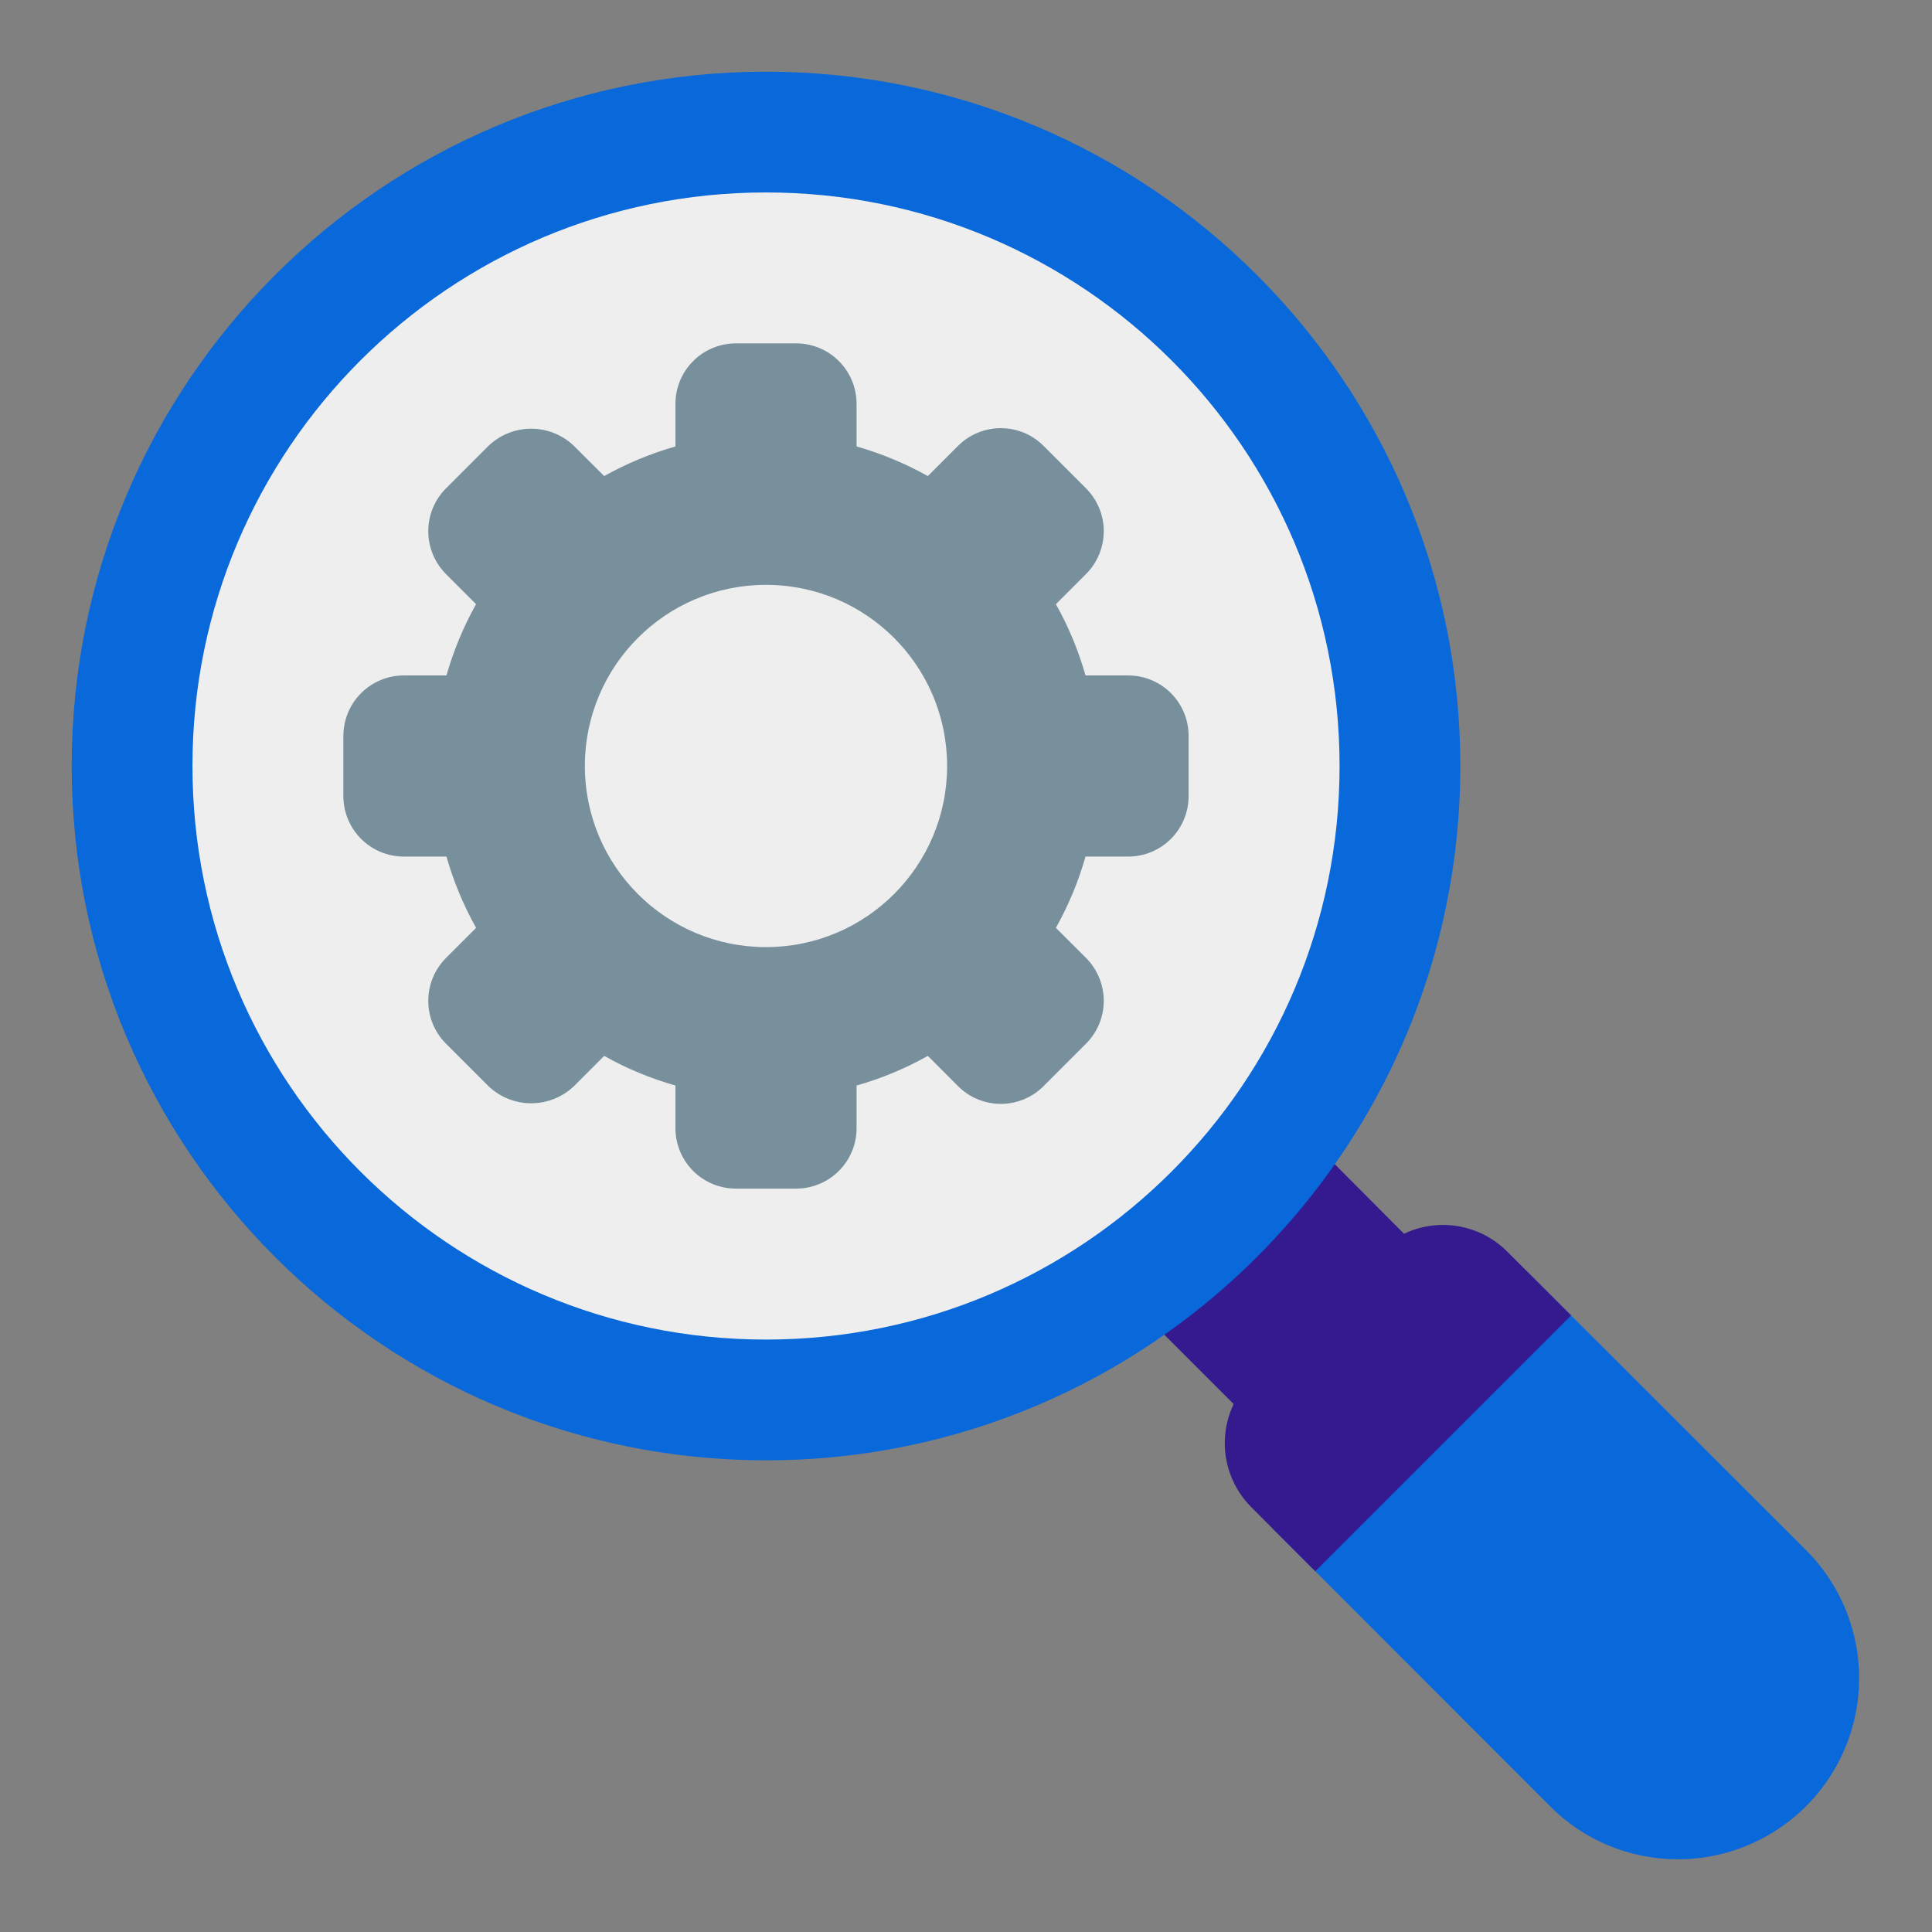<svg viewBox="0 0 36 36" fill="none" xmlns="http://www.w3.org/2000/svg">
<rect x="0" y="0" width="36" height="36" fill="#808080" stroke="none"/>
<path d="M26.491 23.32L24.016 20.834C23.959 20.776 23.89 20.732 23.814 20.703C23.738 20.675 23.657 20.664 23.576 20.67C23.495 20.676 23.416 20.7 23.345 20.739C23.274 20.779 23.212 20.833 23.164 20.898C22.529 21.761 21.762 22.518 20.891 23.143C20.825 23.19 20.77 23.252 20.73 23.323C20.69 23.394 20.666 23.473 20.66 23.554C20.653 23.635 20.664 23.717 20.692 23.793C20.72 23.87 20.765 23.939 20.822 23.997L23.317 26.492C23.369 26.544 23.431 26.585 23.5 26.614C23.568 26.642 23.641 26.657 23.715 26.657C23.789 26.657 23.862 26.642 23.93 26.614C23.998 26.585 24.06 26.544 24.113 26.492L26.49 24.114C26.595 24.009 26.654 23.866 26.654 23.717C26.655 23.568 26.596 23.425 26.491 23.32Z" fill="#35198E"/>
<path d="M14.273 27.211C21.419 27.211 27.211 21.419 27.211 14.273C27.211 7.128 21.419 1.336 14.273 1.336C7.128 1.336 1.336 7.128 1.336 14.273C1.336 21.419 7.128 27.211 14.273 27.211Z" fill="#0968DA"/>
<path d="M14.273 24.961C20.176 24.961 24.961 20.176 24.961 14.273C24.961 8.371 20.176 3.586 14.273 3.586C8.371 3.586 3.586 8.371 3.586 14.273C3.586 20.176 8.371 24.961 14.273 24.961Z" fill="#EEEEEE"/>
<path d="M33.651 28.882L28.479 23.716L23.713 28.482L28.88 33.654C29.192 33.969 29.564 34.218 29.974 34.389C30.383 34.559 30.823 34.645 31.266 34.645H31.268C31.935 34.645 32.588 34.446 33.143 34.075C33.698 33.704 34.13 33.177 34.386 32.56C34.641 31.943 34.707 31.264 34.577 30.61C34.446 29.955 34.124 29.354 33.651 28.882Z" fill="#0968DA"/>
<path d="M28.081 23.317C27.764 23.002 27.335 22.825 26.887 22.825C26.44 22.825 26.012 23.003 25.695 23.319L23.315 25.698C23 26.014 22.823 26.443 22.822 26.89C22.822 27.337 22.999 27.766 23.315 28.083L24.508 29.278L29.275 24.511L28.081 23.317Z" fill="#35198E"/>
<path d="M21.023 12.586H20.227C20.096 12.123 19.911 11.677 19.675 11.258L20.239 10.694C20.449 10.482 20.567 10.196 20.567 9.898C20.567 9.6 20.449 9.314 20.24 9.103L19.444 8.307C19.233 8.096 18.947 7.978 18.649 7.978C18.35 7.978 18.064 8.096 17.853 8.307L17.289 8.871C16.869 8.636 16.424 8.451 15.961 8.319V7.523C15.961 7.225 15.842 6.939 15.631 6.728C15.42 6.517 15.134 6.399 14.836 6.398H13.711C13.413 6.399 13.127 6.517 12.916 6.728C12.705 6.939 12.586 7.225 12.586 7.523V8.319C12.123 8.451 11.677 8.636 11.258 8.871L10.694 8.308C10.48 8.103 10.195 7.988 9.898 7.988C9.602 7.988 9.317 8.103 9.103 8.307L8.307 9.103C8.098 9.314 7.98 9.6 7.98 9.898C7.98 10.196 8.098 10.482 8.307 10.694L8.871 11.258C8.636 11.677 8.451 12.123 8.319 12.586H7.523C7.225 12.586 6.939 12.705 6.728 12.916C6.517 13.127 6.399 13.413 6.398 13.711V14.836C6.399 15.134 6.517 15.42 6.728 15.631C6.939 15.842 7.225 15.961 7.523 15.961H8.319C8.451 16.424 8.636 16.869 8.871 17.289L8.308 17.853C8.098 18.065 7.98 18.351 7.98 18.648C7.98 18.947 8.097 19.233 8.307 19.444L9.103 20.24C9.317 20.444 9.602 20.558 9.898 20.558C10.194 20.558 10.479 20.444 10.694 20.24L11.258 19.675C11.677 19.911 12.123 20.096 12.586 20.227V21.023C12.586 21.322 12.705 21.608 12.916 21.819C13.127 22.029 13.413 22.148 13.711 22.148H14.836C15.134 22.148 15.42 22.029 15.631 21.819C15.842 21.608 15.961 21.322 15.961 21.023V20.227C16.424 20.096 16.869 19.911 17.289 19.675L17.853 20.24C18.064 20.451 18.35 20.569 18.649 20.569C18.947 20.569 19.233 20.451 19.444 20.24L20.24 19.444C20.449 19.233 20.567 18.947 20.567 18.649C20.567 18.351 20.449 18.065 20.24 17.853L19.675 17.289C19.911 16.869 20.096 16.424 20.227 15.961H21.023C21.322 15.961 21.608 15.842 21.819 15.631C22.029 15.42 22.148 15.134 22.148 14.836V13.711C22.148 13.413 22.029 13.127 21.819 12.916C21.608 12.705 21.322 12.586 21.023 12.586Z" fill="#78909C"/>
<path d="M14.273 17.648C16.137 17.648 17.648 16.137 17.648 14.273C17.648 12.409 16.137 10.898 14.273 10.898C12.409 10.898 10.898 12.409 10.898 14.273C10.898 16.137 12.409 17.648 14.273 17.648Z" fill="#EEEEEE"/>
</svg>